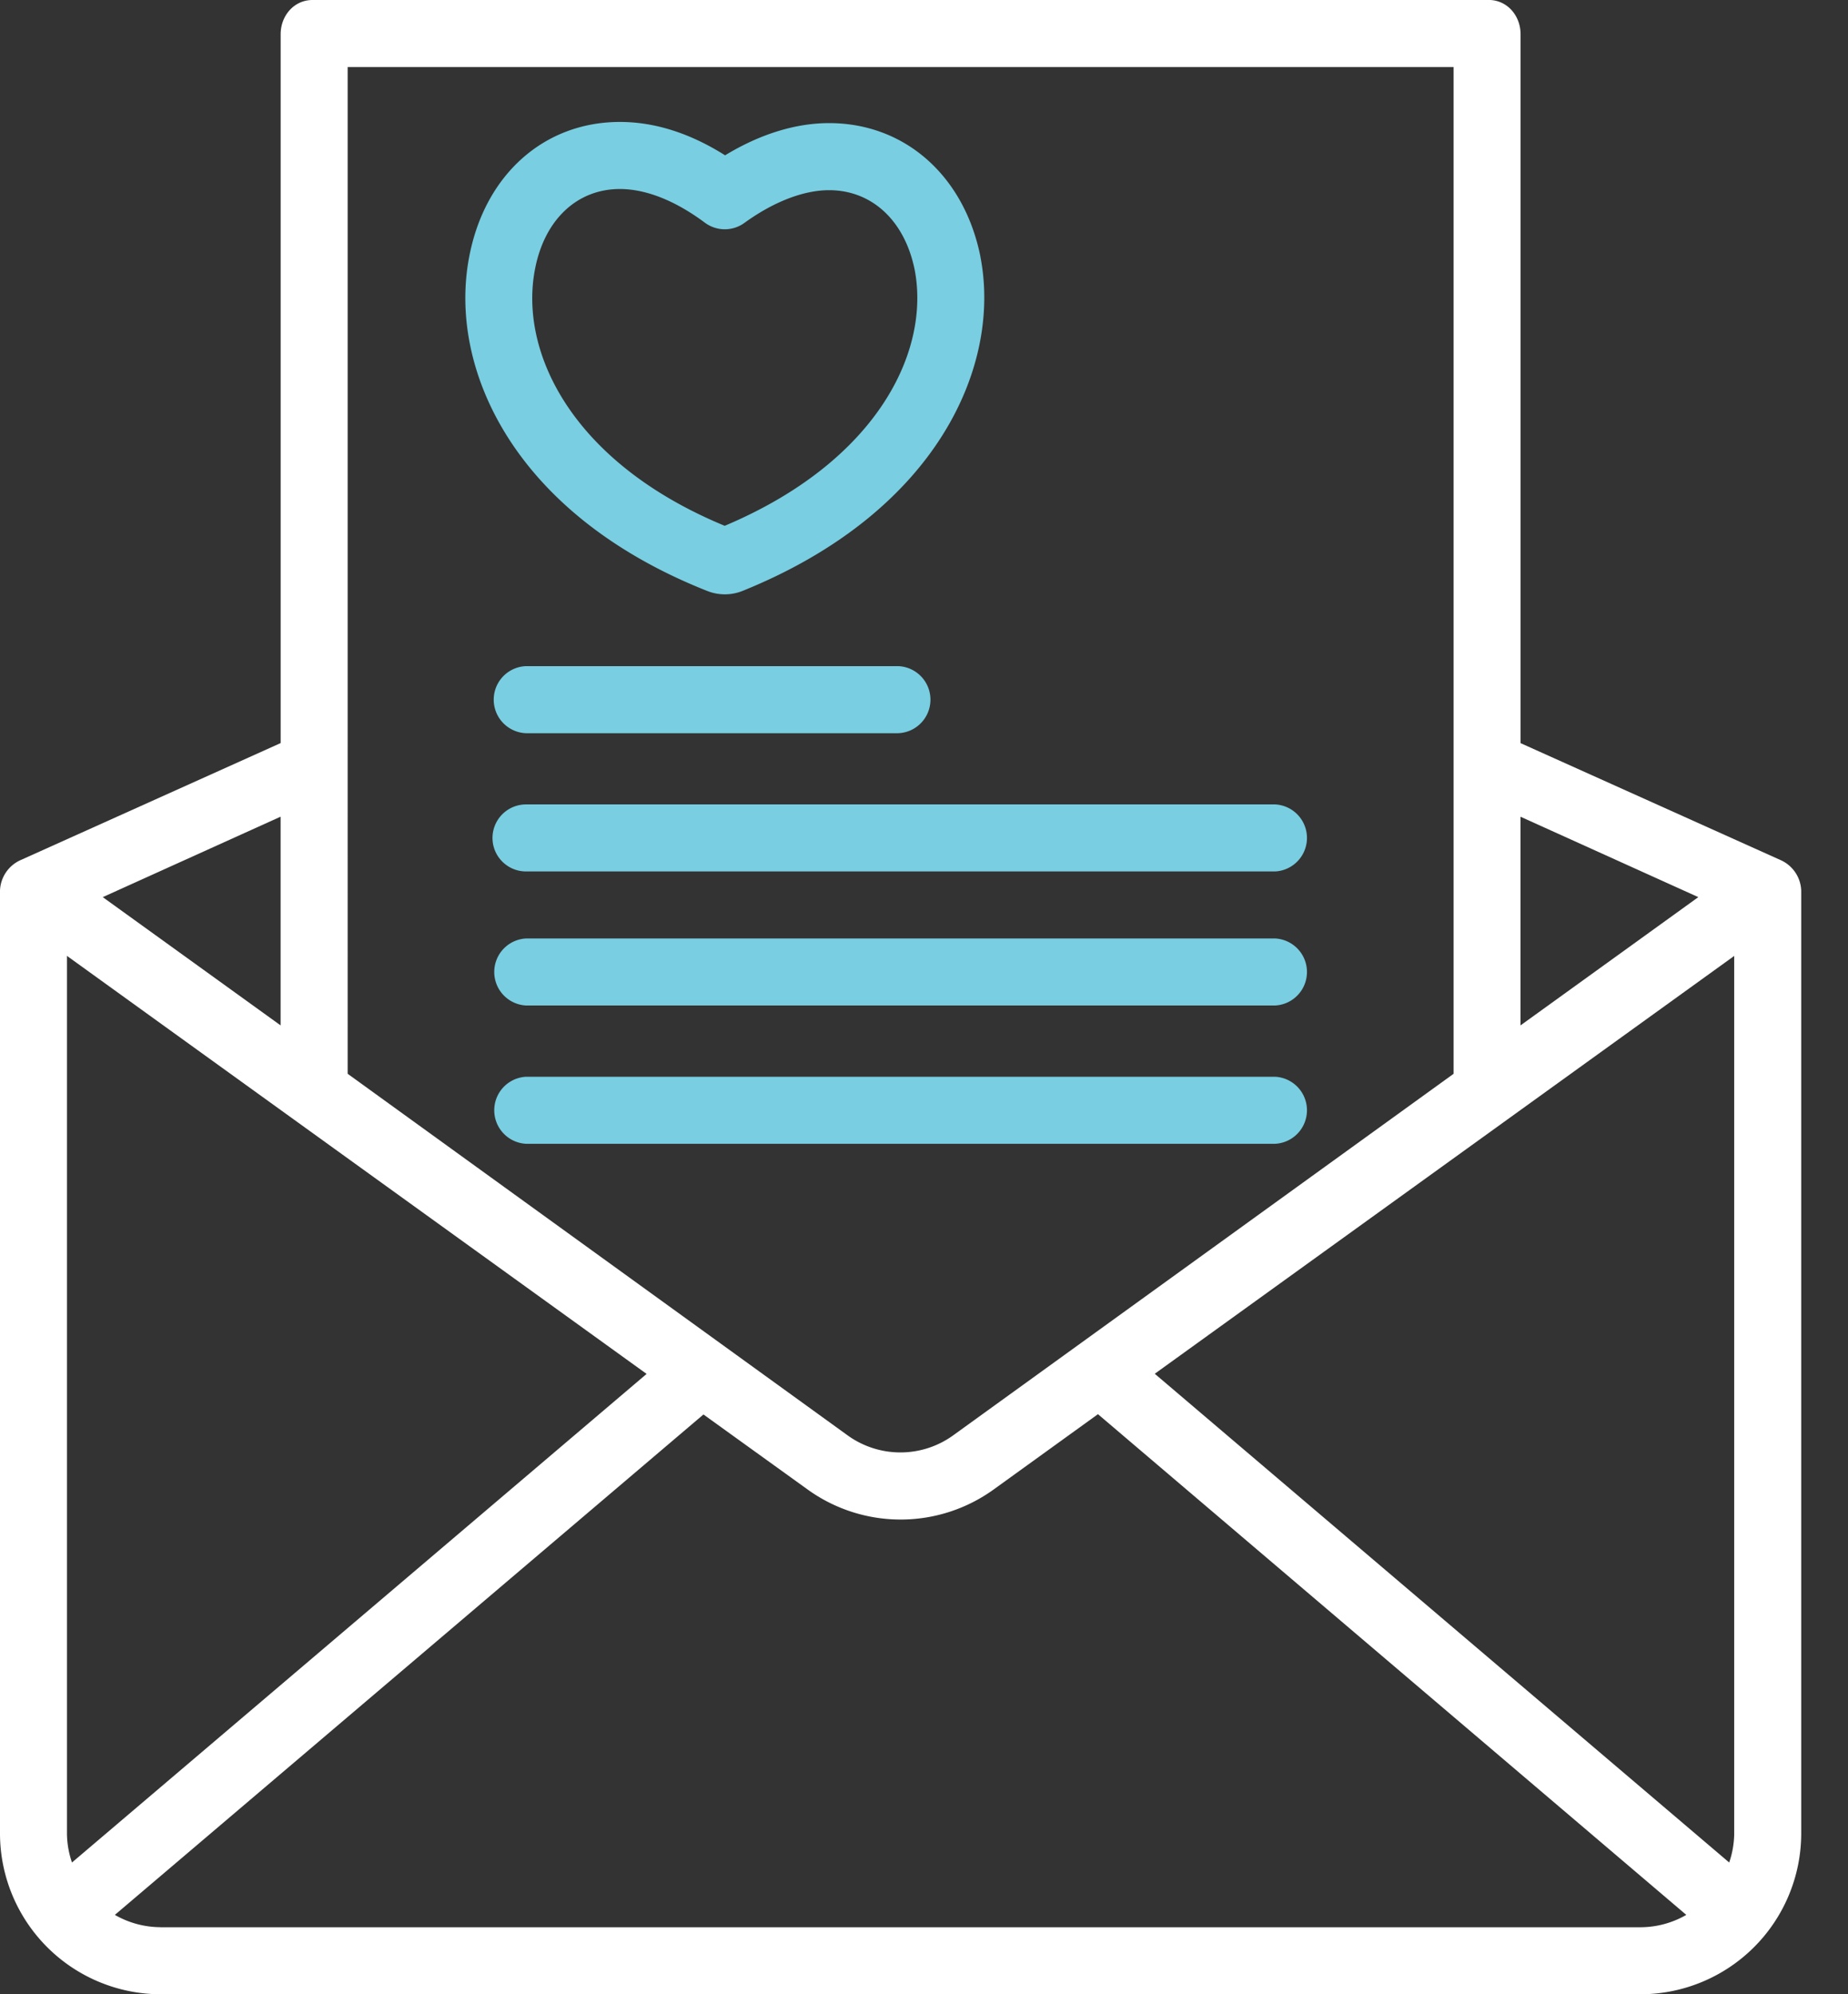 <svg width="38" height="41" xmlns="http://www.w3.org/2000/svg"><rect width="100%" height="100%" fill="#333333" stroke="none"/><g fill="none" fill-rule="evenodd"><path d="M30.611 0H6.426c-.38 0-.655.323-.655.704v14.573L.434 17.678a.716.716 0 0 0-.434.628v19.406A3.31 3.31 0 0 0 3.296 41h30.445a3.31 3.31 0 0 0 3.297-3.288V18.306a.716.716 0 0 0-.434-.628l-5.337-2.4V.703c0-.381-.275-.704-.656-.704zm4.946 38.291L23.745 28.243l11.915-8.59v18.06a1.897 1.897 0 0 1-.103.578zM29.89 1.378v20.698L19.61 29.502a1.854 1.854 0 0 1-2.191 0l-10.27-7.426V1.378h22.74zM1.48 38.291a1.886 1.886 0 0 1-.103-.579v-18.06l11.919 8.594L1.48 38.291zm4.29-17.21l-3.657-2.637 3.657-1.654v4.291zm-2.475 18.54a1.892 1.892 0 0 1-.933-.253L14.465 29.08l2.14 1.541a3.27 3.27 0 0 0 3.829 0l2.143-1.547 12.098 10.294a1.892 1.892 0 0 1-.934.254H3.296zm31.627-21.177l-3.656 2.637v-4.29l3.656 1.653z" fill="#FFF" fill-rule="nonzero"/><path d="M10.816 15.074h7.653a.69.69 0 0 0 0-1.379h-7.653a.69.69 0 0 0 0 1.379zM10.127 17.227c0 .38.309.689.69.689h15.405a.69.69 0 0 0 0-1.378H10.816a.69.69 0 0 0-.689.689zM26.222 19.294H10.816a.69.69 0 0 0 0 1.378h15.406a.69.69 0 0 0 0-1.378zM26.222 22.137H10.816a.69.69 0 0 0 0 1.378h15.406a.69.69 0 0 0 0-1.378z" fill="#79CEE1"/><path d="M14.534 12.146a.98.98 0 0 0 .746-.002c3.979-1.612 5.318-4.61 4.88-6.865v-.005c-.336-1.666-1.558-2.743-3.111-2.743-.692 0-1.423.227-2.139.662-.723-.456-1.449-.686-2.162-.686-1.564 0-2.781 1.09-3.1 2.774-.438 2.279.903 5.285 4.886 6.865zM11 5.54c.193-1.02.863-1.654 1.747-1.654.535 0 1.138.239 1.744.69.242.181.573.184.817.006.598-.433 1.215-.672 1.74-.672.881 0 1.555.626 1.76 1.635.323 1.676-.763 3.939-3.906 5.265-3.143-1.3-4.228-3.572-3.902-5.27z" fill="#79CEE1" fill-rule="nonzero"/></g></svg>